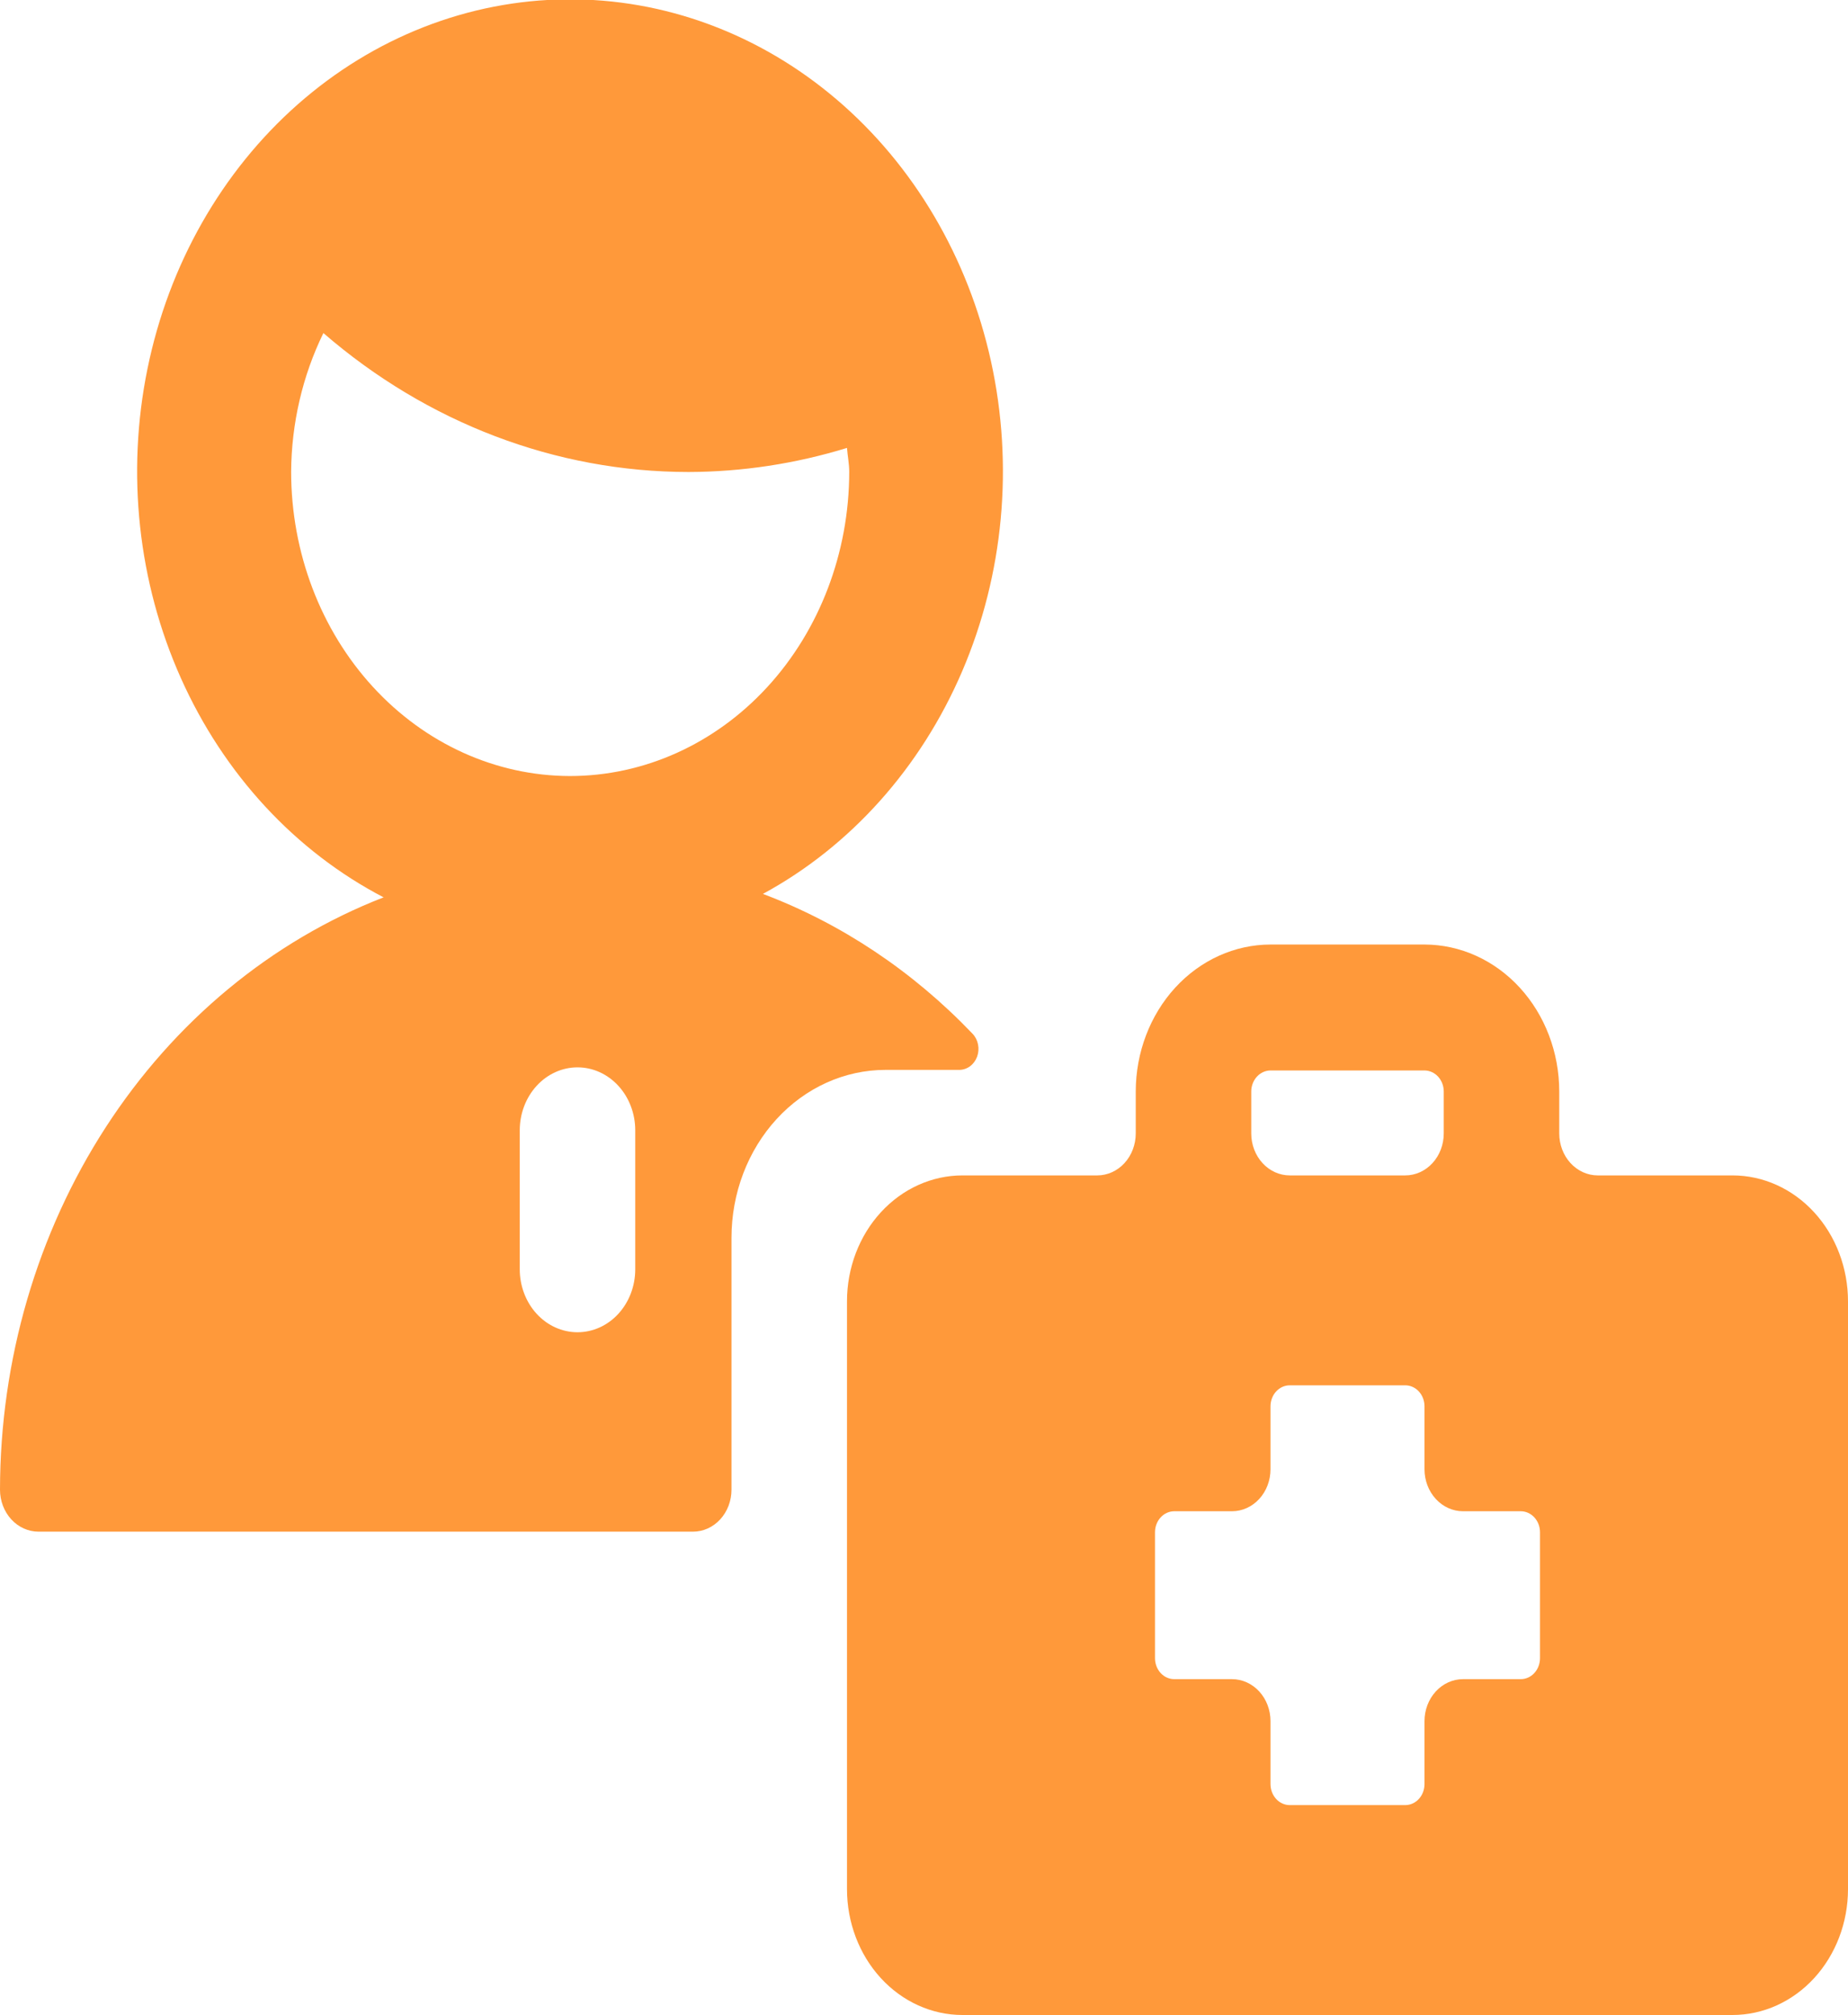 <svg width="100" height="109" viewBox="0 0 100 109" fill="none" xmlns="http://www.w3.org/2000/svg">
<g clip-path="url(#clip0_22_456)">
<path d="M41.283 48.355C46.026 45.782 49.828 41.533 52.07 36.302C54.311 31.07 54.86 25.165 53.626 19.55C52.392 13.934 49.449 8.941 45.276 5.384C41.103 1.827 35.948 -0.084 30.651 -0.035C25.354 0.013 20.228 2.016 16.11 5.648C11.992 9.281 9.125 14.327 7.977 19.964C6.829 25.601 7.468 31.495 9.789 36.685C12.111 41.876 15.977 46.055 20.758 48.541C14.69 50.899 9.439 55.243 5.723 60.978C2.007 66.714 0.008 73.561 0 80.583C0 81.185 0.219 81.763 0.61 82.189C1.001 82.615 1.531 82.854 2.083 82.854H37.5C38.053 82.854 38.582 82.615 38.973 82.189C39.364 81.763 39.583 81.185 39.583 80.583V66.958C39.583 64.549 40.461 62.239 42.024 60.535C43.587 58.832 45.706 57.875 47.917 57.875H51.904C52.112 57.875 52.316 57.807 52.489 57.681C52.662 57.553 52.795 57.373 52.873 57.162C52.951 56.951 52.969 56.72 52.924 56.498C52.88 56.276 52.776 56.074 52.625 55.917C49.39 52.532 45.521 49.953 41.283 48.355ZM34.375 68.661C34.375 69.564 34.046 70.431 33.46 71.07C32.874 71.709 32.079 72.067 31.25 72.067C30.421 72.067 29.626 71.709 29.04 71.07C28.454 70.431 28.125 69.564 28.125 68.661V61.145C28.125 60.241 28.454 59.375 29.04 58.736C29.626 58.097 30.421 57.738 31.25 57.738C32.079 57.738 32.874 58.097 33.46 58.736C34.046 59.375 34.375 60.241 34.375 61.145V68.661ZM30.833 41.979C26.834 41.97 23.001 40.234 20.175 37.151C17.348 34.067 15.759 29.888 15.754 25.529C15.77 22.908 16.369 20.33 17.5 18.017C23.12 22.882 30.085 25.531 37.263 25.533C40.16 25.524 43.044 25.086 45.833 24.23C45.867 24.684 45.954 25.084 45.954 25.529C45.95 29.896 44.354 34.082 41.519 37.167C38.683 40.252 34.84 41.982 30.833 41.979Z" fill="#FF993A"/>
<path d="M100 70.396C100 68.589 99.341 66.856 98.169 65.579C96.997 64.301 95.408 63.583 93.75 63.583H86.458C85.906 63.583 85.376 63.344 84.985 62.918C84.594 62.492 84.375 61.915 84.375 61.312V59.042C84.373 56.934 83.604 54.914 82.237 53.424C80.87 51.934 79.016 51.096 77.083 51.094H68.75C66.817 51.096 64.963 51.934 63.596 53.424C62.23 54.914 61.461 56.934 61.458 59.042V61.312C61.458 61.915 61.239 62.492 60.848 62.918C60.457 63.344 59.928 63.583 59.375 63.583H52.083C50.426 63.583 48.836 64.301 47.664 65.579C46.492 66.856 45.833 68.589 45.833 70.396V102.188C45.833 103.994 46.492 105.727 47.664 107.005C48.836 108.282 50.426 109 52.083 109H93.75C95.408 109 96.997 108.282 98.169 107.005C99.341 105.727 100 103.994 100 102.188V70.396ZM67.708 59.042C67.709 58.741 67.82 58.453 68.015 58.24C68.21 58.028 68.474 57.907 68.75 57.906H77.083C77.359 57.907 77.624 58.028 77.819 58.24C78.014 58.453 78.124 58.741 78.125 59.042V61.312C78.125 61.915 77.906 62.492 77.515 62.918C77.124 63.344 76.594 63.583 76.042 63.583H69.792C69.239 63.583 68.709 63.344 68.319 62.918C67.928 62.492 67.708 61.915 67.708 61.312V59.042ZM83.333 89.698C83.333 89.999 83.224 90.288 83.028 90.501C82.833 90.714 82.568 90.833 82.292 90.833H79.167C78.614 90.833 78.084 91.073 77.694 91.498C77.303 91.924 77.083 92.502 77.083 93.104V96.51C77.083 96.811 76.974 97.1 76.778 97.313C76.583 97.526 76.318 97.646 76.042 97.646H69.792C69.515 97.646 69.25 97.526 69.055 97.313C68.86 97.1 68.75 96.811 68.75 96.51V93.104C68.75 92.502 68.531 91.924 68.14 91.498C67.749 91.073 67.219 90.833 66.667 90.833H63.542C63.265 90.833 63 90.714 62.805 90.501C62.61 90.288 62.5 89.999 62.5 89.698V82.885C62.5 82.584 62.61 82.296 62.805 82.083C63 81.87 63.265 81.75 63.542 81.75H66.667C67.219 81.75 67.749 81.511 68.14 81.085C68.531 80.659 68.75 80.081 68.75 79.479V76.073C68.75 75.772 68.86 75.483 69.055 75.27C69.25 75.057 69.515 74.938 69.792 74.938H76.042C76.318 74.938 76.583 75.057 76.778 75.27C76.974 75.483 77.083 75.772 77.083 76.073V79.479C77.083 80.081 77.303 80.659 77.694 81.085C78.084 81.511 78.614 81.75 79.167 81.75H82.292C82.568 81.75 82.833 81.87 83.028 82.083C83.224 82.296 83.333 82.584 83.333 82.885V89.698Z" fill="#FF993A"/>
</g>
<defs>
<clipPath id="clip0_22_456">
<rect width="100" height="109" fill="white"/>
</clipPath>
</defs>
</svg>

